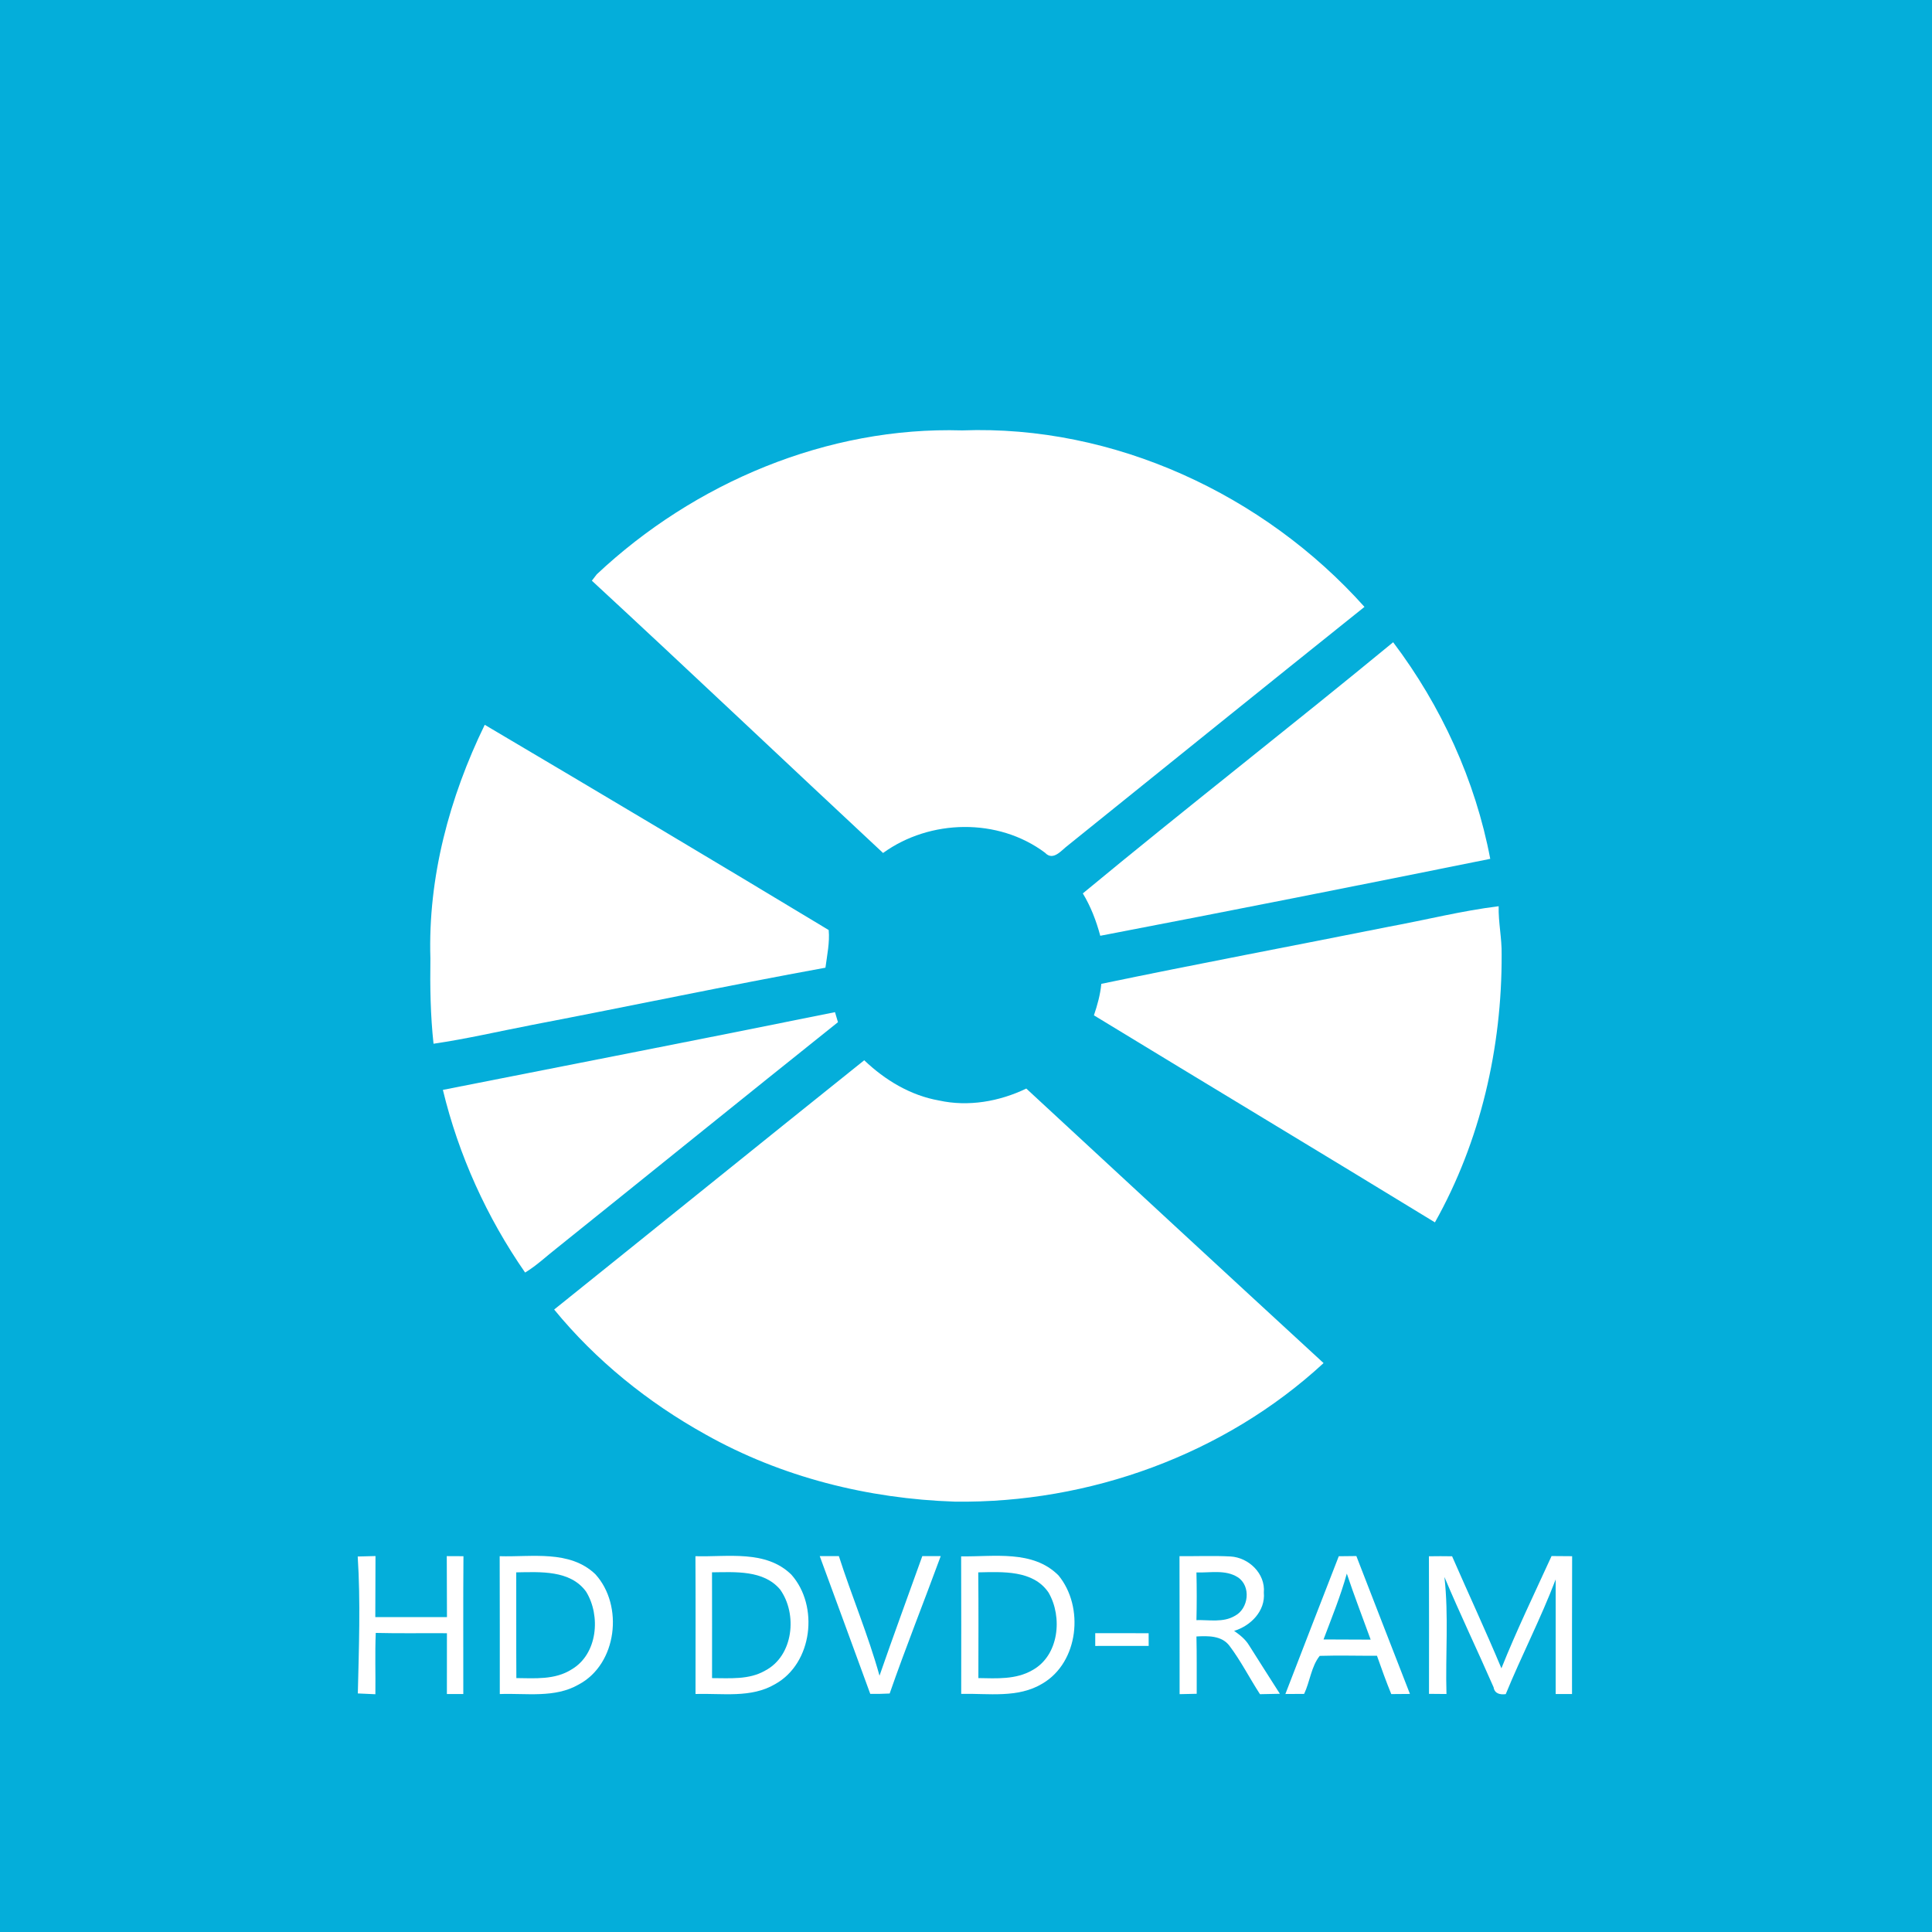 <?xml version="1.0" encoding="UTF-8" ?>
<!DOCTYPE svg PUBLIC "-//W3C//DTD SVG 1.1//EN" "http://www.w3.org/Graphics/SVG/1.1/DTD/svg11.dtd">
<svg width="512pt" height="512pt" viewBox="0 0 512 512" version="1.1" xmlns="http://www.w3.org/2000/svg">
<path fill="#04aeda" opacity="1.00" d=" M 0.00 0.00 L 512.00 0.00 L 512.00 512.00 L 0.00 512.00 L 0.00 0.00 Z" />
<path fill="#ffffff" opacity="1.00" d=" M 158.15 152.20 C 184.01 127.90 219.29 113.00 254.98 114.06 C 295.17 112.56 334.96 131.03 361.60 160.83 C 335.34 181.84 309.19 202.97 283.00 224.05 C 281.28 225.32 279.11 228.29 276.95 225.99 C 264.56 216.70 246.48 217.04 234.02 226.05 C 208.26 202.04 182.71 177.79 156.85 153.89 C 157.17 153.47 157.83 152.62 158.15 152.20 Z" />
<path fill="#ffffff" opacity="1.00" d=" M 286.96 236.76 C 314.12 214.28 341.98 192.62 369.20 170.20 C 381.94 187.06 390.99 206.82 394.93 227.60 C 360.52 234.55 326.06 241.38 291.58 247.99 C 290.53 244.06 289.07 240.24 286.96 236.76 Z" />
<path fill="#ffffff" opacity="1.00" d=" M 128.46 192.08 C 158.91 210.08 189.32 228.19 219.61 246.47 C 219.92 249.75 219.18 253.16 218.75 256.45 C 192.82 261.17 167.01 266.63 141.12 271.59 C 132.38 273.28 123.70 275.31 114.89 276.60 C 114.07 269.09 113.95 261.54 114.06 253.99 C 113.39 232.54 119.12 211.26 128.46 192.08 Z" />
<path fill="#ffffff" opacity="1.00" d=" M 368.05 245.59 C 377.75 243.81 387.36 241.37 397.16 240.16 C 397.06 244.47 398.03 248.70 397.95 253.00 C 398.04 277.59 392.36 302.43 380.27 323.94 C 350.20 305.56 319.99 287.41 289.90 269.07 C 290.82 266.36 291.59 263.59 291.86 260.73 C 317.21 255.45 342.66 250.67 368.05 245.59 Z" />
<path fill="#ffffff" opacity="1.00" d=" M 117.37 288.83 C 152.01 281.98 186.68 275.25 221.28 268.23 C 221.48 268.90 221.87 270.23 222.07 270.89 C 197.21 290.74 172.48 310.77 147.66 330.68 C 144.84 332.87 142.24 335.38 139.16 337.24 C 129.01 322.61 121.54 306.14 117.37 288.83 Z" />
<path fill="#ffffff" opacity="1.00" d=" M 146.86 347.04 C 174.27 325.05 201.59 302.94 229.03 280.98 C 234.51 286.22 241.28 290.31 248.83 291.64 C 256.62 293.36 264.85 291.91 271.98 288.48 C 298.21 312.76 324.45 337.03 350.76 361.23 C 324.53 385.47 288.64 398.43 253.05 397.95 C 230.05 397.20 207.05 391.46 186.93 380.12 C 171.72 371.67 157.89 360.52 146.86 347.04 Z" />
<path fill="#ffffff" opacity="1.00" d=" M 118.40 412.39 C 119.87 412.39 121.35 412.40 122.82 412.41 C 122.72 424.58 122.80 436.76 122.78 448.93 C 121.33 448.93 119.87 448.93 118.43 448.94 C 118.42 443.56 118.42 438.19 118.44 432.82 C 112.15 432.77 105.87 432.90 99.58 432.74 C 99.35 438.15 99.55 443.57 99.48 448.99 C 97.93 448.92 96.38 448.85 94.83 448.78 C 95.11 436.70 95.57 424.56 94.80 412.49 C 96.37 412.44 97.94 412.40 99.51 412.37 C 99.46 417.76 99.51 423.16 99.46 428.55 C 105.79 428.57 112.12 428.57 118.45 428.55 C 118.40 423.16 118.45 417.78 118.40 412.39 Z" />
<path fill="#ffffff" opacity="1.00" d=" M 132.42 412.41 C 140.93 412.67 150.97 410.69 157.77 417.18 C 165.33 425.46 163.56 441.01 153.35 446.42 C 146.99 450.08 139.43 448.67 132.45 448.94 C 132.43 436.76 132.48 424.58 132.42 412.41 Z" />
<path fill="#ffffff" opacity="1.00" d=" M 184.30 412.41 C 192.83 412.66 202.97 410.67 209.72 417.30 C 217.07 425.57 215.37 440.78 205.42 446.31 C 199.02 450.09 191.37 448.69 184.32 448.93 C 184.32 436.75 184.37 424.58 184.30 412.41 Z" />
<path fill="#ffffff" opacity="1.00" d=" M 217.24 412.39 C 218.92 412.39 220.62 412.38 222.31 412.39 C 225.72 423.01 230.09 433.33 233.08 444.08 C 236.75 433.48 240.64 422.95 244.42 412.39 C 246.04 412.39 247.67 412.38 249.30 412.39 C 244.84 424.54 240.03 436.57 235.77 448.80 C 234.06 448.89 232.34 448.92 230.63 448.90 C 226.16 436.73 221.74 424.55 217.24 412.39 Z" />
<path fill="#ffffff" opacity="1.00" d=" M 254.71 412.45 C 263.39 412.59 273.72 410.67 280.52 417.51 C 287.37 425.84 285.89 440.52 276.25 446.17 C 269.75 450.10 261.92 448.74 254.73 448.89 C 254.73 436.74 254.77 424.60 254.71 412.45 Z" />
<path fill="#ffffff" opacity="1.00" d=" M 312.58 412.40 C 317.08 412.44 321.59 412.24 326.09 412.48 C 330.93 412.76 335.38 417.02 334.93 422.05 C 335.38 426.92 331.45 430.88 327.05 432.20 C 328.56 433.25 330.04 434.41 331.01 436.02 C 333.73 440.30 336.43 444.60 339.18 448.87 C 337.42 448.90 335.67 448.93 333.91 448.98 C 331.15 444.74 328.86 440.18 325.81 436.14 C 323.75 433.42 320.13 433.51 317.07 433.68 C 317.19 438.74 317.12 443.80 317.14 448.87 C 315.63 448.90 314.12 448.93 312.61 448.97 C 312.58 436.78 312.63 424.59 312.58 412.40 Z" />
<path fill="#ffffff" opacity="1.00" d=" M 354.79 412.42 C 356.34 412.40 357.89 412.39 359.45 412.37 C 364.15 424.56 368.92 436.73 373.65 448.91 C 371.99 448.92 370.34 448.93 368.70 448.95 C 367.33 445.60 366.11 442.20 364.91 438.79 C 359.85 438.82 354.79 438.66 349.74 438.82 C 347.50 441.60 347.15 445.65 345.61 448.90 C 343.95 448.91 342.29 448.91 340.64 448.93 C 345.34 436.75 350.05 424.58 354.79 412.42 Z" />
<path fill="#ffffff" opacity="1.00" d=" M 378.68 412.43 C 380.72 412.40 382.77 412.39 384.82 412.43 C 389.15 422.34 393.71 432.15 397.89 442.12 C 401.92 432.03 406.67 422.25 411.18 412.37 C 412.99 412.38 414.81 412.39 416.63 412.41 C 416.57 424.58 416.62 436.76 416.60 448.94 C 415.15 448.93 413.71 448.93 412.27 448.94 C 412.24 438.81 412.31 428.68 412.27 418.56 C 408.34 428.89 403.23 438.73 399.04 448.96 C 397.56 449.16 396.08 448.85 395.82 447.15 C 391.55 437.37 386.92 427.75 382.79 417.92 C 383.95 428.19 383.03 438.60 383.33 448.93 C 381.78 448.91 380.24 448.90 378.70 448.89 C 378.70 436.74 378.74 424.58 378.68 412.43 Z" />
<path fill="#04aeda" opacity="1.00" d=" M 136.81 416.69 C 143.15 416.59 151.12 416.03 155.32 421.80 C 159.26 428.19 158.39 438.39 151.45 442.43 C 147.09 445.20 141.76 444.76 136.84 444.71 C 136.78 435.37 136.84 426.03 136.81 416.69 Z" />
<path fill="#04aeda" opacity="1.00" d=" M 188.69 416.68 C 194.84 416.62 202.33 416.03 206.73 421.22 C 211.39 427.71 210.30 438.82 202.75 442.74 C 198.49 445.20 193.42 444.72 188.70 444.72 C 188.70 435.37 188.72 426.03 188.69 416.68 Z" />
<path fill="#04aeda" opacity="1.00" d=" M 259.25 416.69 C 265.65 416.57 273.78 416.02 277.87 422.04 C 281.65 428.51 280.66 438.73 273.60 442.61 C 269.25 445.14 264.10 444.79 259.28 444.71 C 259.29 435.37 259.34 426.03 259.25 416.69 Z" />
<path fill="#04aeda" opacity="1.00" d=" M 317.07 416.71 C 320.70 416.84 324.73 415.91 328.00 417.97 C 331.63 420.31 330.93 426.35 327.21 428.24 C 324.14 430.05 320.44 429.25 317.07 429.35 C 317.17 425.13 317.17 420.92 317.07 416.71 Z" />
<path fill="#04aeda" opacity="1.00" d=" M 356.92 417.02 C 358.88 422.90 361.13 428.69 363.24 434.52 C 359.07 434.48 354.91 434.51 350.75 434.47 C 352.92 428.70 355.27 422.97 356.92 417.02 Z" />
<path fill="#ffffff" opacity="1.00" d=" M 290.25 432.81 C 294.97 432.82 299.68 432.81 304.40 432.82 C 304.40 433.66 304.40 435.34 304.41 436.18 C 299.68 436.19 294.96 436.18 290.25 436.19 C 290.25 435.34 290.25 433.66 290.25 432.81 Z" />
</svg>
